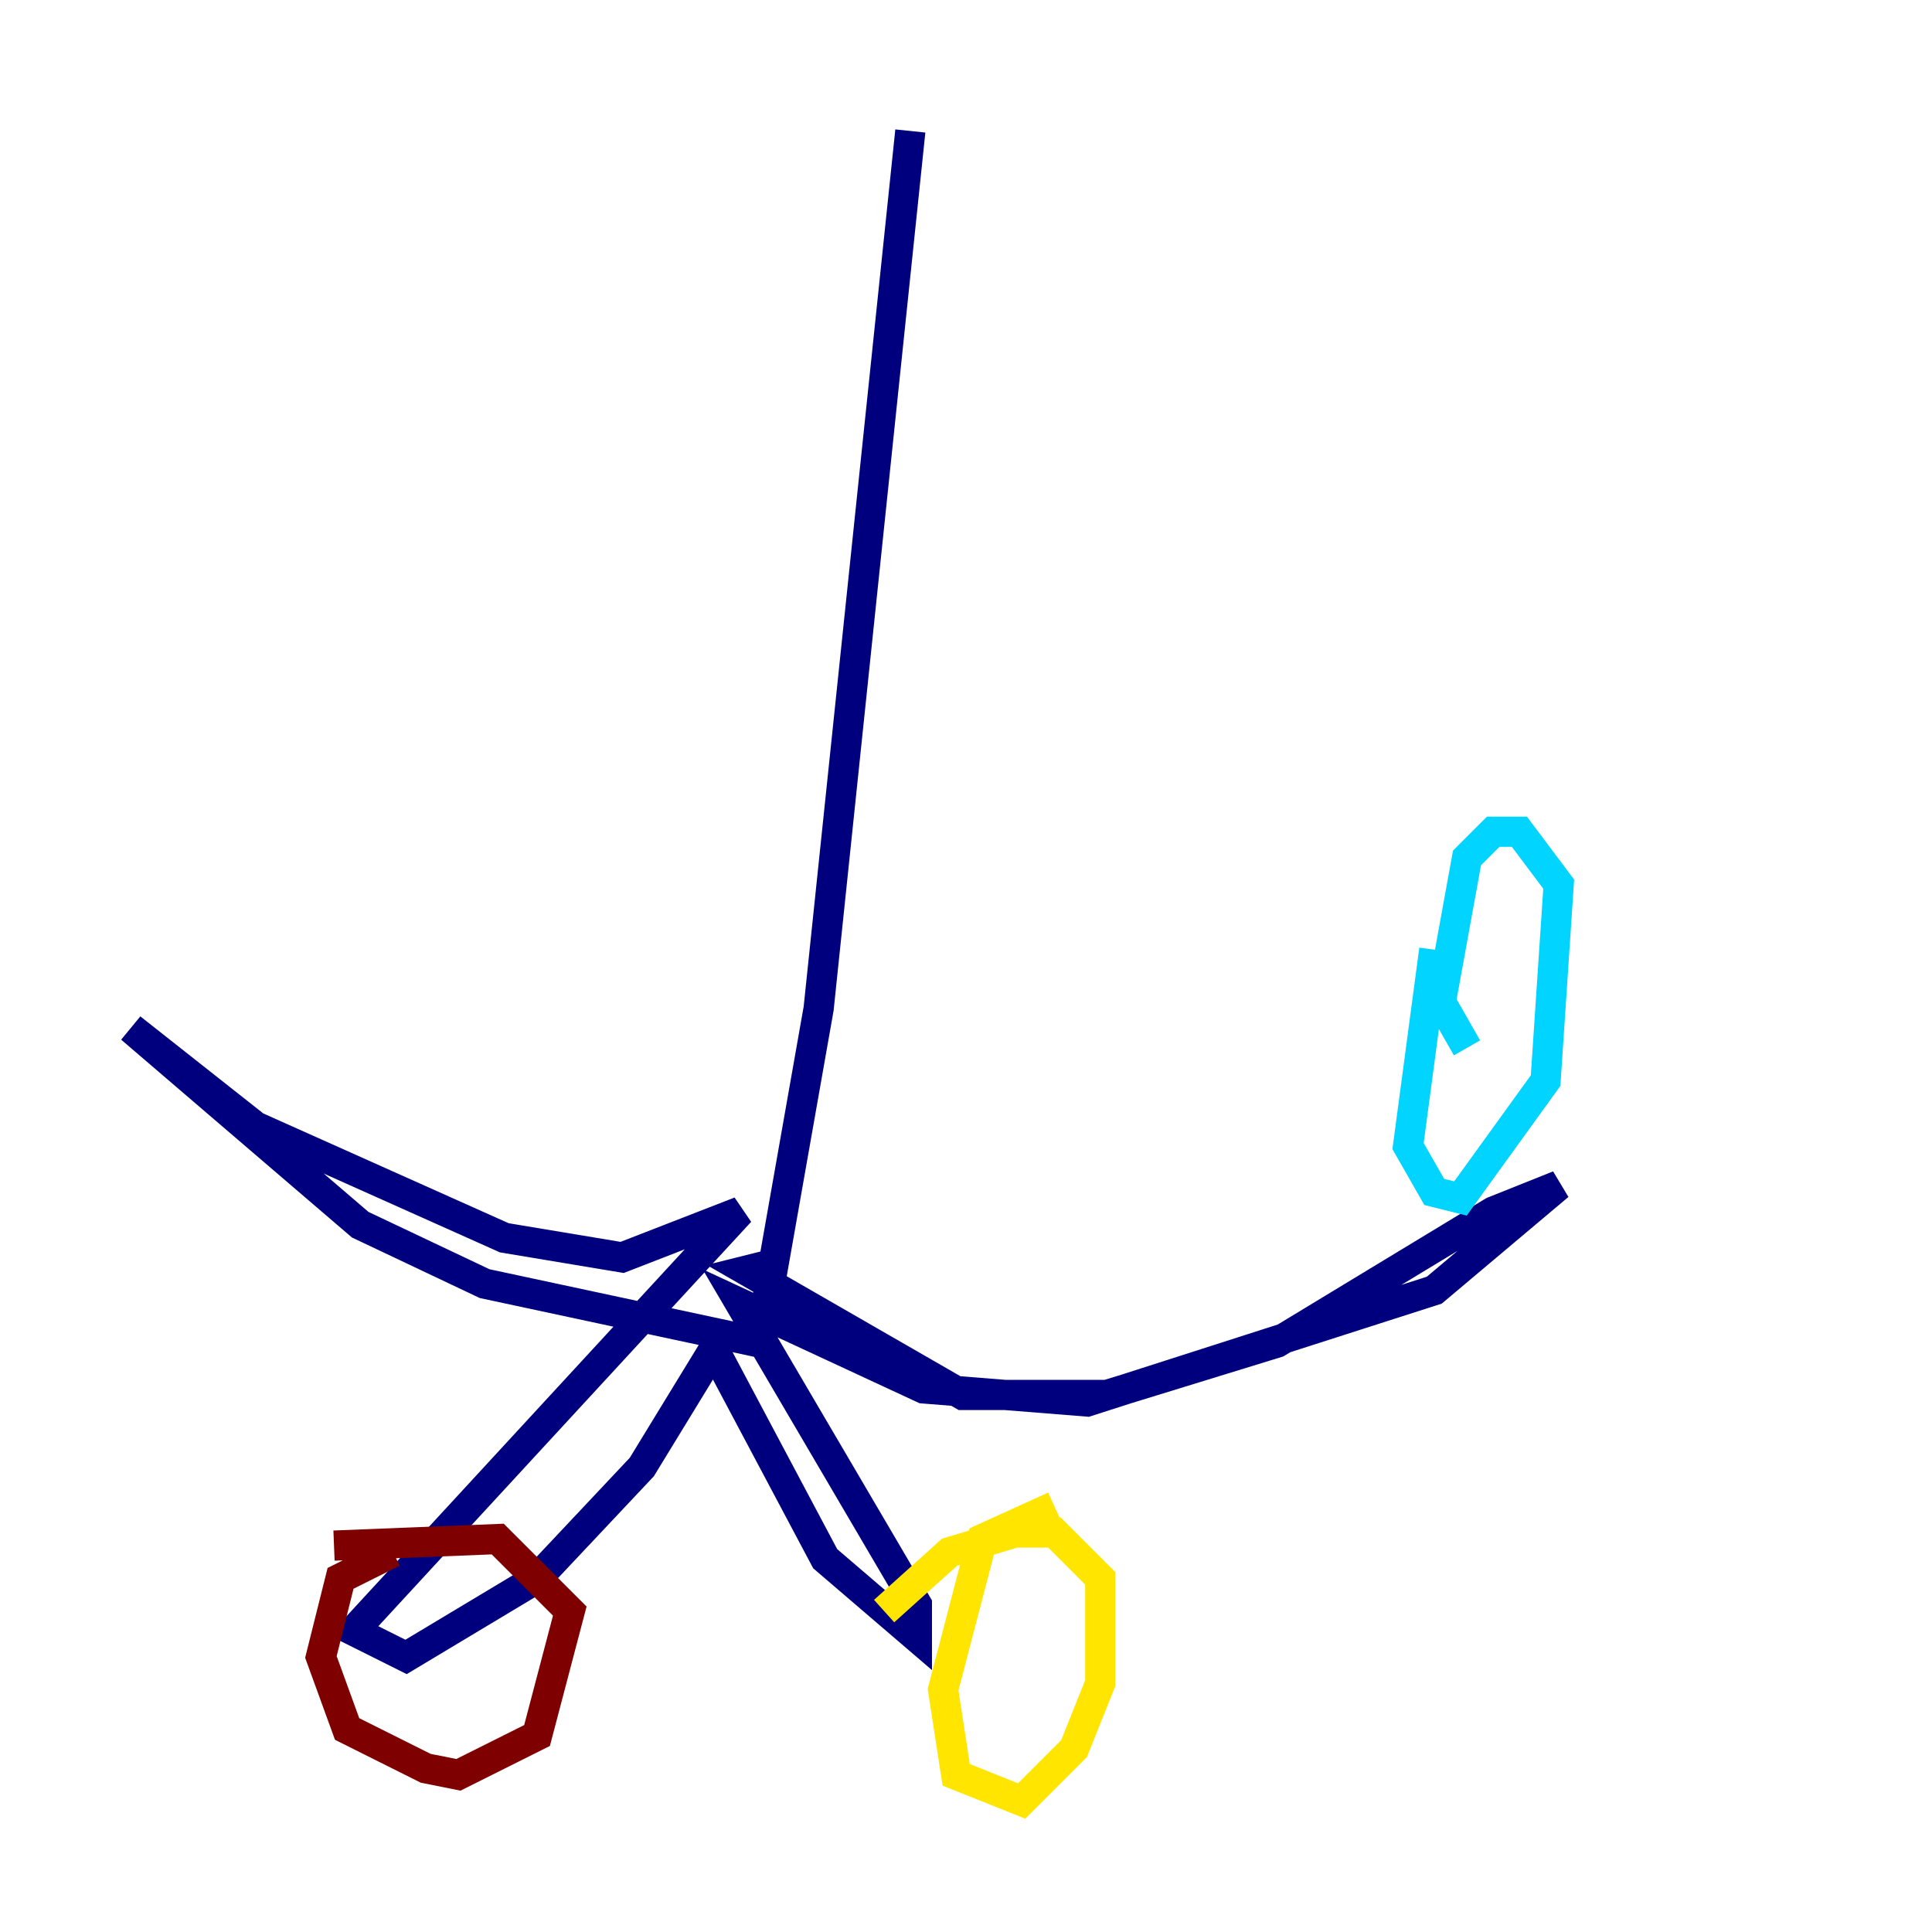 <?xml version="1.0" encoding="utf-8" ?>
<svg baseProfile="tiny" height="128" version="1.2" viewBox="0,0,128,128" width="128" xmlns="http://www.w3.org/2000/svg" xmlns:ev="http://www.w3.org/2001/xml-events" xmlns:xlink="http://www.w3.org/1999/xlink"><defs /><polyline fill="none" points="60.312,8.678 54.237,66.82 50.332,88.949 32.108,85.044 23.864,81.139 8.678,68.122 16.922,74.63 33.41,82.007 41.22,83.308 49.031,80.271 23.43,108.041 26.902,109.776 35.58,104.57 42.522,97.193 47.295,89.383 54.671,103.268 60.746,108.475 60.746,106.305 49.031,86.346 61.18,91.986 72.027,92.854 95.024,85.478 103.268,78.536 98.929,80.271 84.61,88.949 73.329,92.42 63.783,92.42 49.464,84.176 51.2,83.742" stroke="#00007f" stroke-width="2" /><polyline fill="none" points="95.024,62.915 93.288,75.932 95.024,78.969 96.759,79.403 102.4,71.593 103.268,58.576 100.664,55.105 98.929,55.105 97.193,56.841 95.458,66.386 97.193,69.424" stroke="#00d4ff" stroke-width="2" /><polyline fill="none" points="69.858,99.797 65.085,101.966 62.481,111.946 63.349,117.586 67.688,119.322 71.159,115.851 72.895,111.512 72.895,104.57 69.858,101.532 67.254,101.532 62.915,102.834 58.576,106.739" stroke="#ffe500" stroke-width="2" /><polyline fill="none" points="26.034,102.834 22.563,104.57 21.261,109.776 22.997,114.549 28.203,117.153 30.373,117.586 35.58,114.983 37.749,106.739 32.976,101.966 22.129,102.4" stroke="#7f0000" stroke-width="2" /></svg>